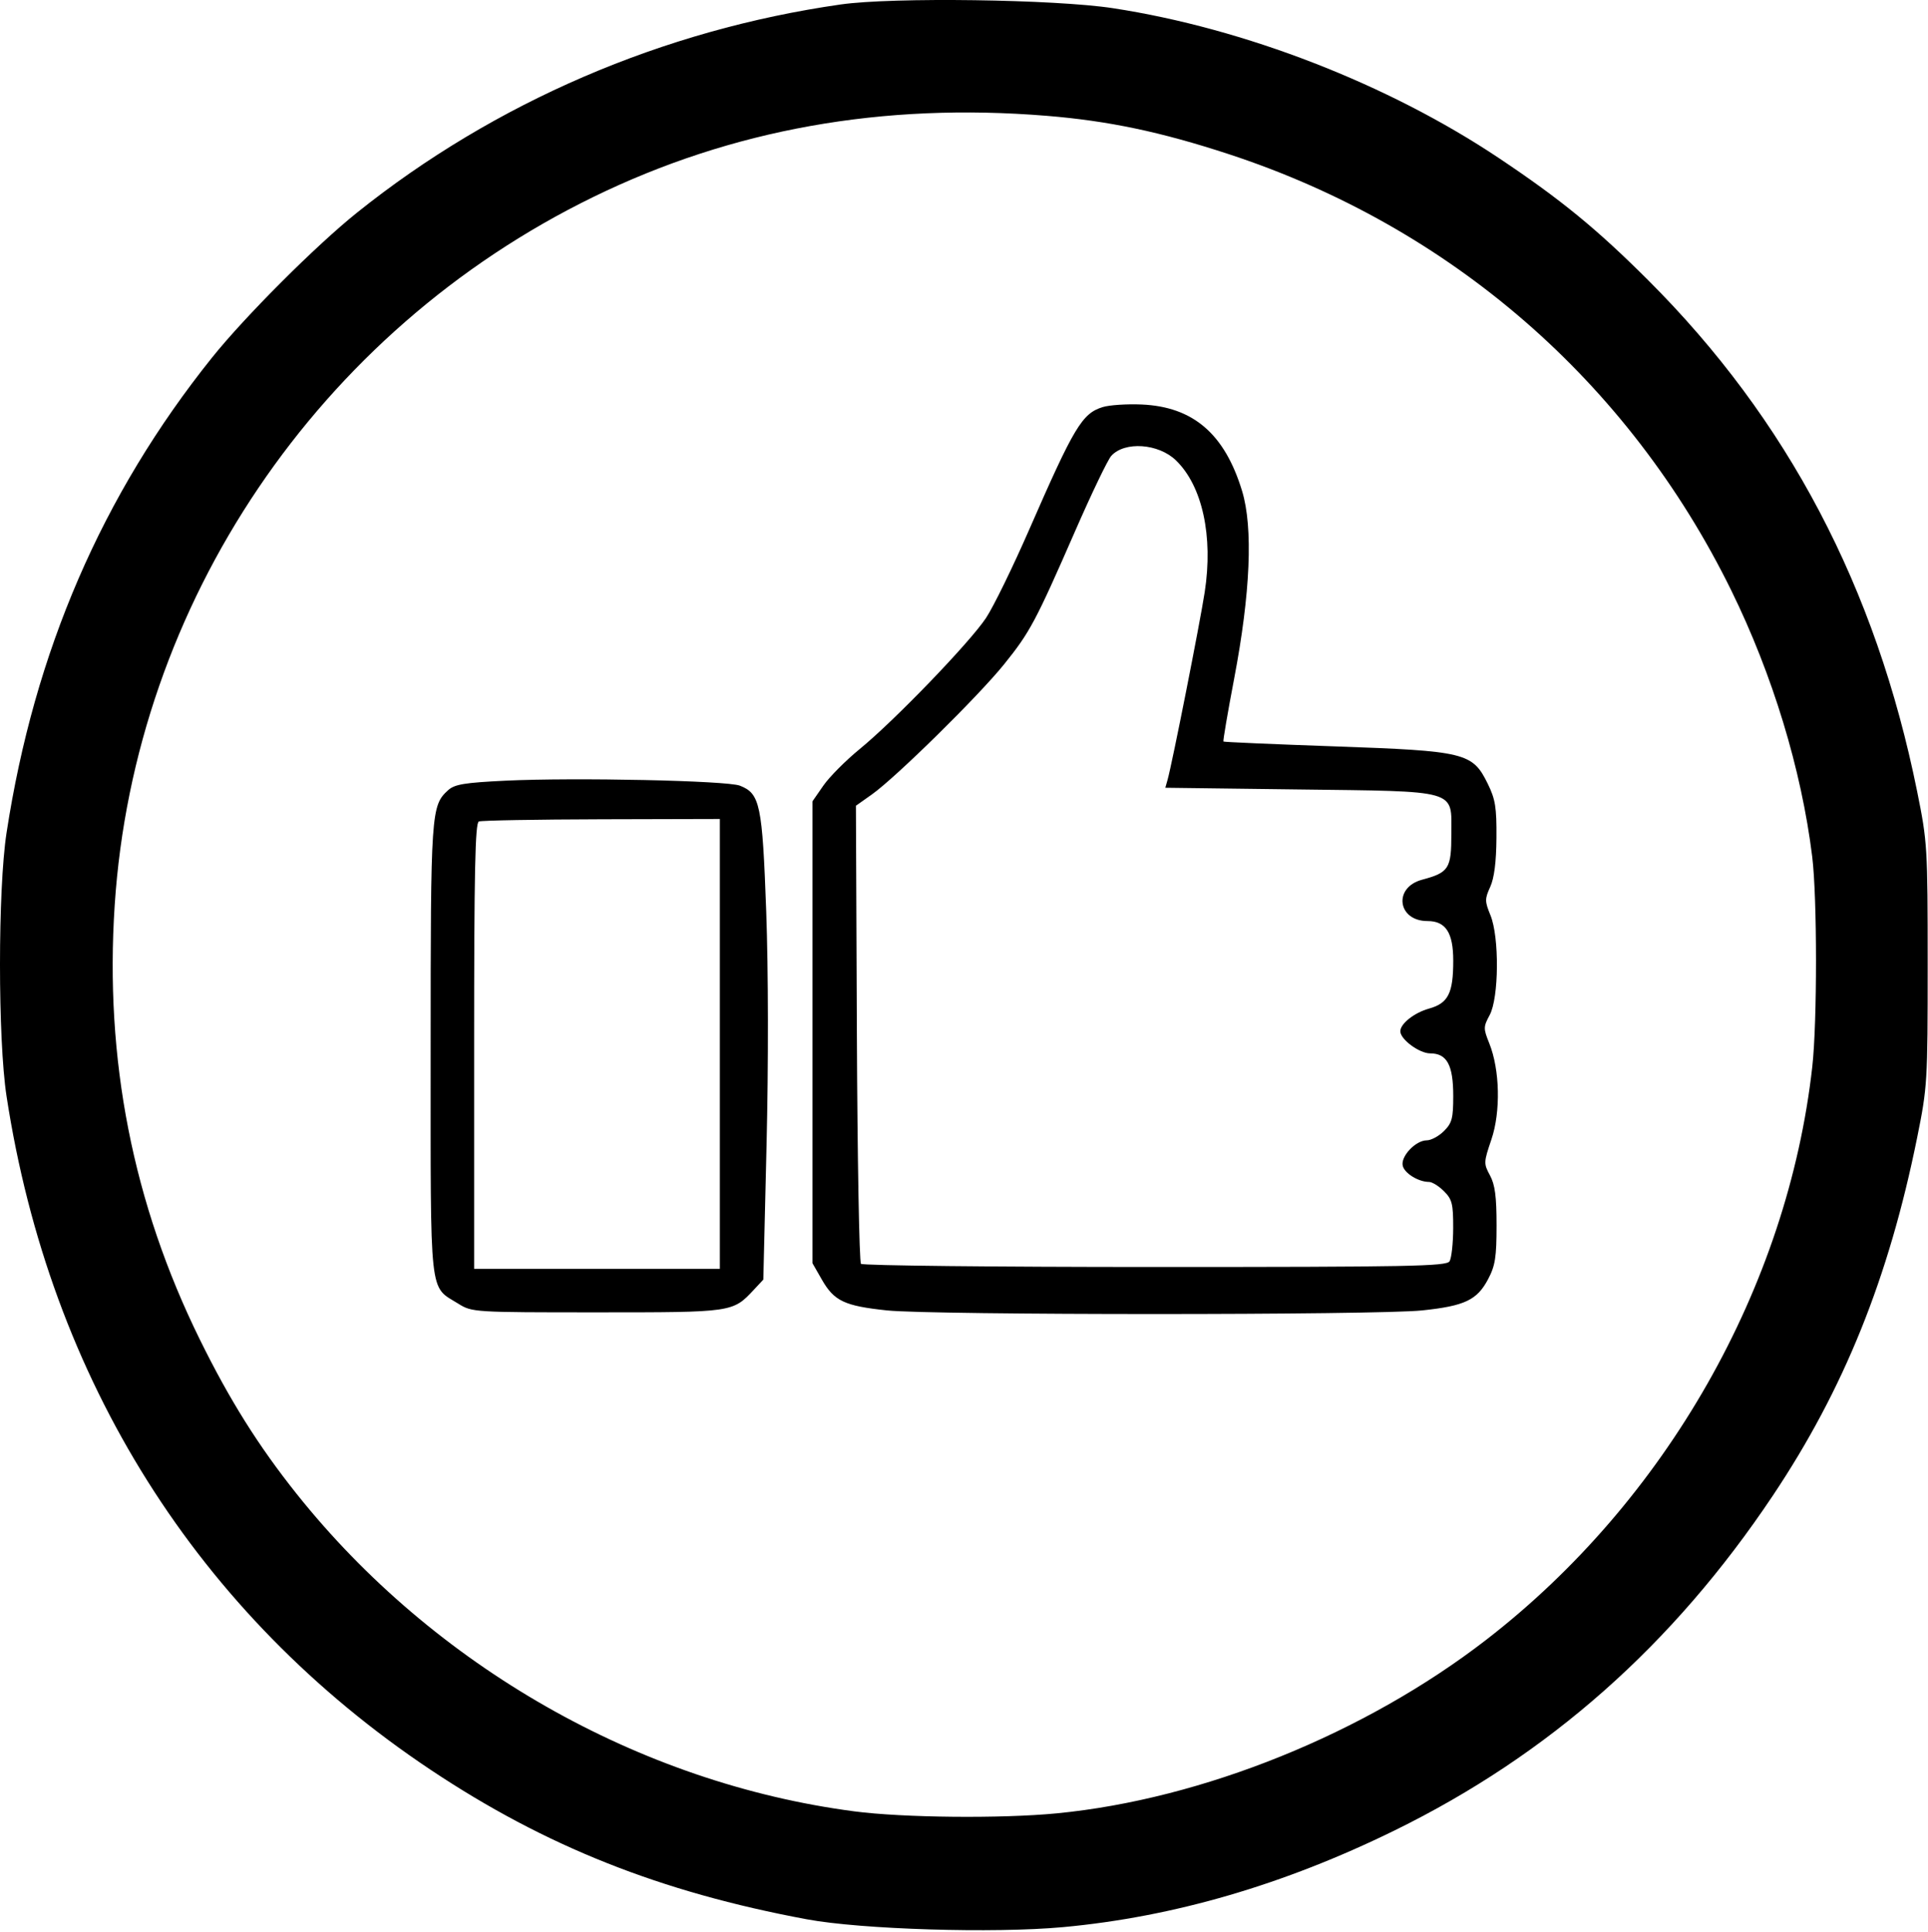 <svg width="510" height="511" viewBox="0 0 510 511" fill="none" xmlns="http://www.w3.org/2000/svg">
<path fill-rule="evenodd" clip-rule="evenodd" d="M222.416 1.177C175.394 7.894 130.867 27.056 94.416 56.261C83.509 65.001 64.783 83.728 56.058 94.623C26.999 130.908 9.07 172.386 1.727 220.318C-0.576 235.351 -0.576 274.895 1.727 289.928C13.222 364.962 52.293 427.021 113.916 468.121C144.249 488.352 174.709 500.456 213.416 507.66C227.851 510.346 262.907 511.419 281.197 509.734C310.413 507.043 339.595 498.531 368.916 484.149C409.767 464.111 442.523 435.119 468.936 395.623C487.746 367.496 499.616 338.066 507.12 300.954C509.835 287.523 509.916 286.196 509.916 255.123C509.916 224.07 509.834 222.715 507.127 209.331C496.21 155.339 472.822 110.898 435.959 74.099C422.372 60.536 412.852 52.747 396.521 41.834C367.222 22.256 329.255 7.507 294.416 2.169C279.007 -0.191 236.134 -0.782 222.416 1.177ZM276.916 30.638C293.234 31.975 307.075 34.889 324.987 40.757C383.666 59.984 430.804 100.887 457.936 156.123C468.888 178.419 476.527 203.533 479.371 226.597C480.697 237.353 480.711 270.335 479.394 282.123C472.883 340.389 440.683 396.985 393.136 433.732C361.044 458.534 318.133 475.88 279.59 479.63C264.911 481.058 238.899 480.804 225.942 479.105C169.121 471.657 114.803 440.717 78.428 395.082C68.344 382.43 60.702 370.243 52.857 354.3C35.133 318.28 27.66 280.165 30.336 239.445C35.59 159.524 84.182 87.61 156.916 52.113C193.609 34.205 233.445 27.076 276.916 30.638ZM291.702 107.673C286.247 109.351 284.132 112.876 272.233 140.118C267.91 150.016 262.779 160.515 260.83 163.45C256.511 169.956 236.631 190.584 227.413 198.125C223.71 201.155 219.384 205.505 217.798 207.792L214.916 211.951V273.037V334.123L217.405 338.471C220.644 344.129 223.389 345.426 234.624 346.609C246.713 347.883 364.119 347.883 376.208 346.609C387.451 345.425 390.709 343.881 393.634 338.352C395.519 334.79 395.873 332.547 395.875 324.123C395.878 316.498 395.464 313.355 394.131 310.891C392.446 307.775 392.459 307.433 394.511 301.391C397 294.056 396.754 282.936 393.946 275.963C392.365 272.036 392.371 271.617 394.062 268.463C396.508 263.901 396.63 247.863 394.263 242.095C392.748 238.403 392.742 237.778 394.192 234.595C395.258 232.256 395.797 228.023 395.845 221.623C395.905 213.529 395.561 211.402 393.518 207.251C389.502 199.094 387.601 198.632 353.068 197.421C337.035 196.859 323.787 196.283 323.629 196.141C323.471 195.998 324.746 188.511 326.462 179.502C330.77 156.897 331.503 139.562 328.563 129.881C323.974 114.774 315.625 107.585 301.982 106.992C298.096 106.823 293.47 107.13 291.702 107.673ZM311.072 121.774C318.058 128.545 320.954 141.826 318.671 156.623C317.392 164.919 310.049 202.023 308.852 206.245L308.25 208.367L343.083 208.807C386.115 209.35 383.916 208.721 383.916 220.477C383.916 229.792 383.293 230.771 376.145 232.696C368.489 234.757 369.675 243.623 377.607 243.623C382.419 243.623 384.416 246.688 384.416 254.076C384.416 262.736 383.09 265.362 378.001 266.78C374.102 267.867 370.416 270.782 370.416 272.779C370.416 274.905 375.441 278.623 378.314 278.623C382.753 278.623 384.416 281.694 384.416 289.891C384.416 295.802 384.088 297.042 381.961 299.168C380.611 300.518 378.566 301.623 377.416 301.623C374.455 301.623 370.42 305.923 371.066 308.391C371.59 310.397 375.242 312.623 378.009 312.623C378.833 312.623 380.611 313.728 381.961 315.078C384.123 317.239 384.414 318.404 384.401 324.828C384.392 328.84 383.959 332.798 383.437 333.623C382.608 334.935 372.851 335.123 305.536 335.123C263.212 335.123 228.208 334.748 227.749 334.29C227.291 333.832 226.802 306.382 226.663 273.29L226.41 213.123L230.644 210.123C236.944 205.66 258.765 184.187 265.556 175.769C272.444 167.23 273.91 164.482 284.442 140.377C288.756 130.503 293.037 121.594 293.956 120.579C297.495 116.668 306.449 117.293 311.072 121.774ZM133.768 206.491C122.904 207.013 120.262 207.448 118.556 208.994C114.025 213.1 113.916 214.715 113.916 277.623C113.916 344.306 113.444 339.989 121.269 344.855C124.867 347.093 125.357 347.123 157.916 347.123C193.916 347.123 193.809 347.138 199.416 341.138L201.916 338.462L202.773 302.793C203.285 281.463 203.249 256.67 202.684 241.123C201.652 212.727 201.061 209.903 195.713 207.81C192.289 206.47 152.026 205.612 133.768 206.491ZM190.416 276.123V335.623H157.916H125.416V276.706C125.416 230.509 125.686 217.681 126.666 217.285C127.354 217.008 141.979 216.745 159.166 216.702L190.416 216.623V276.123Z" fill="black"/>
</svg>
